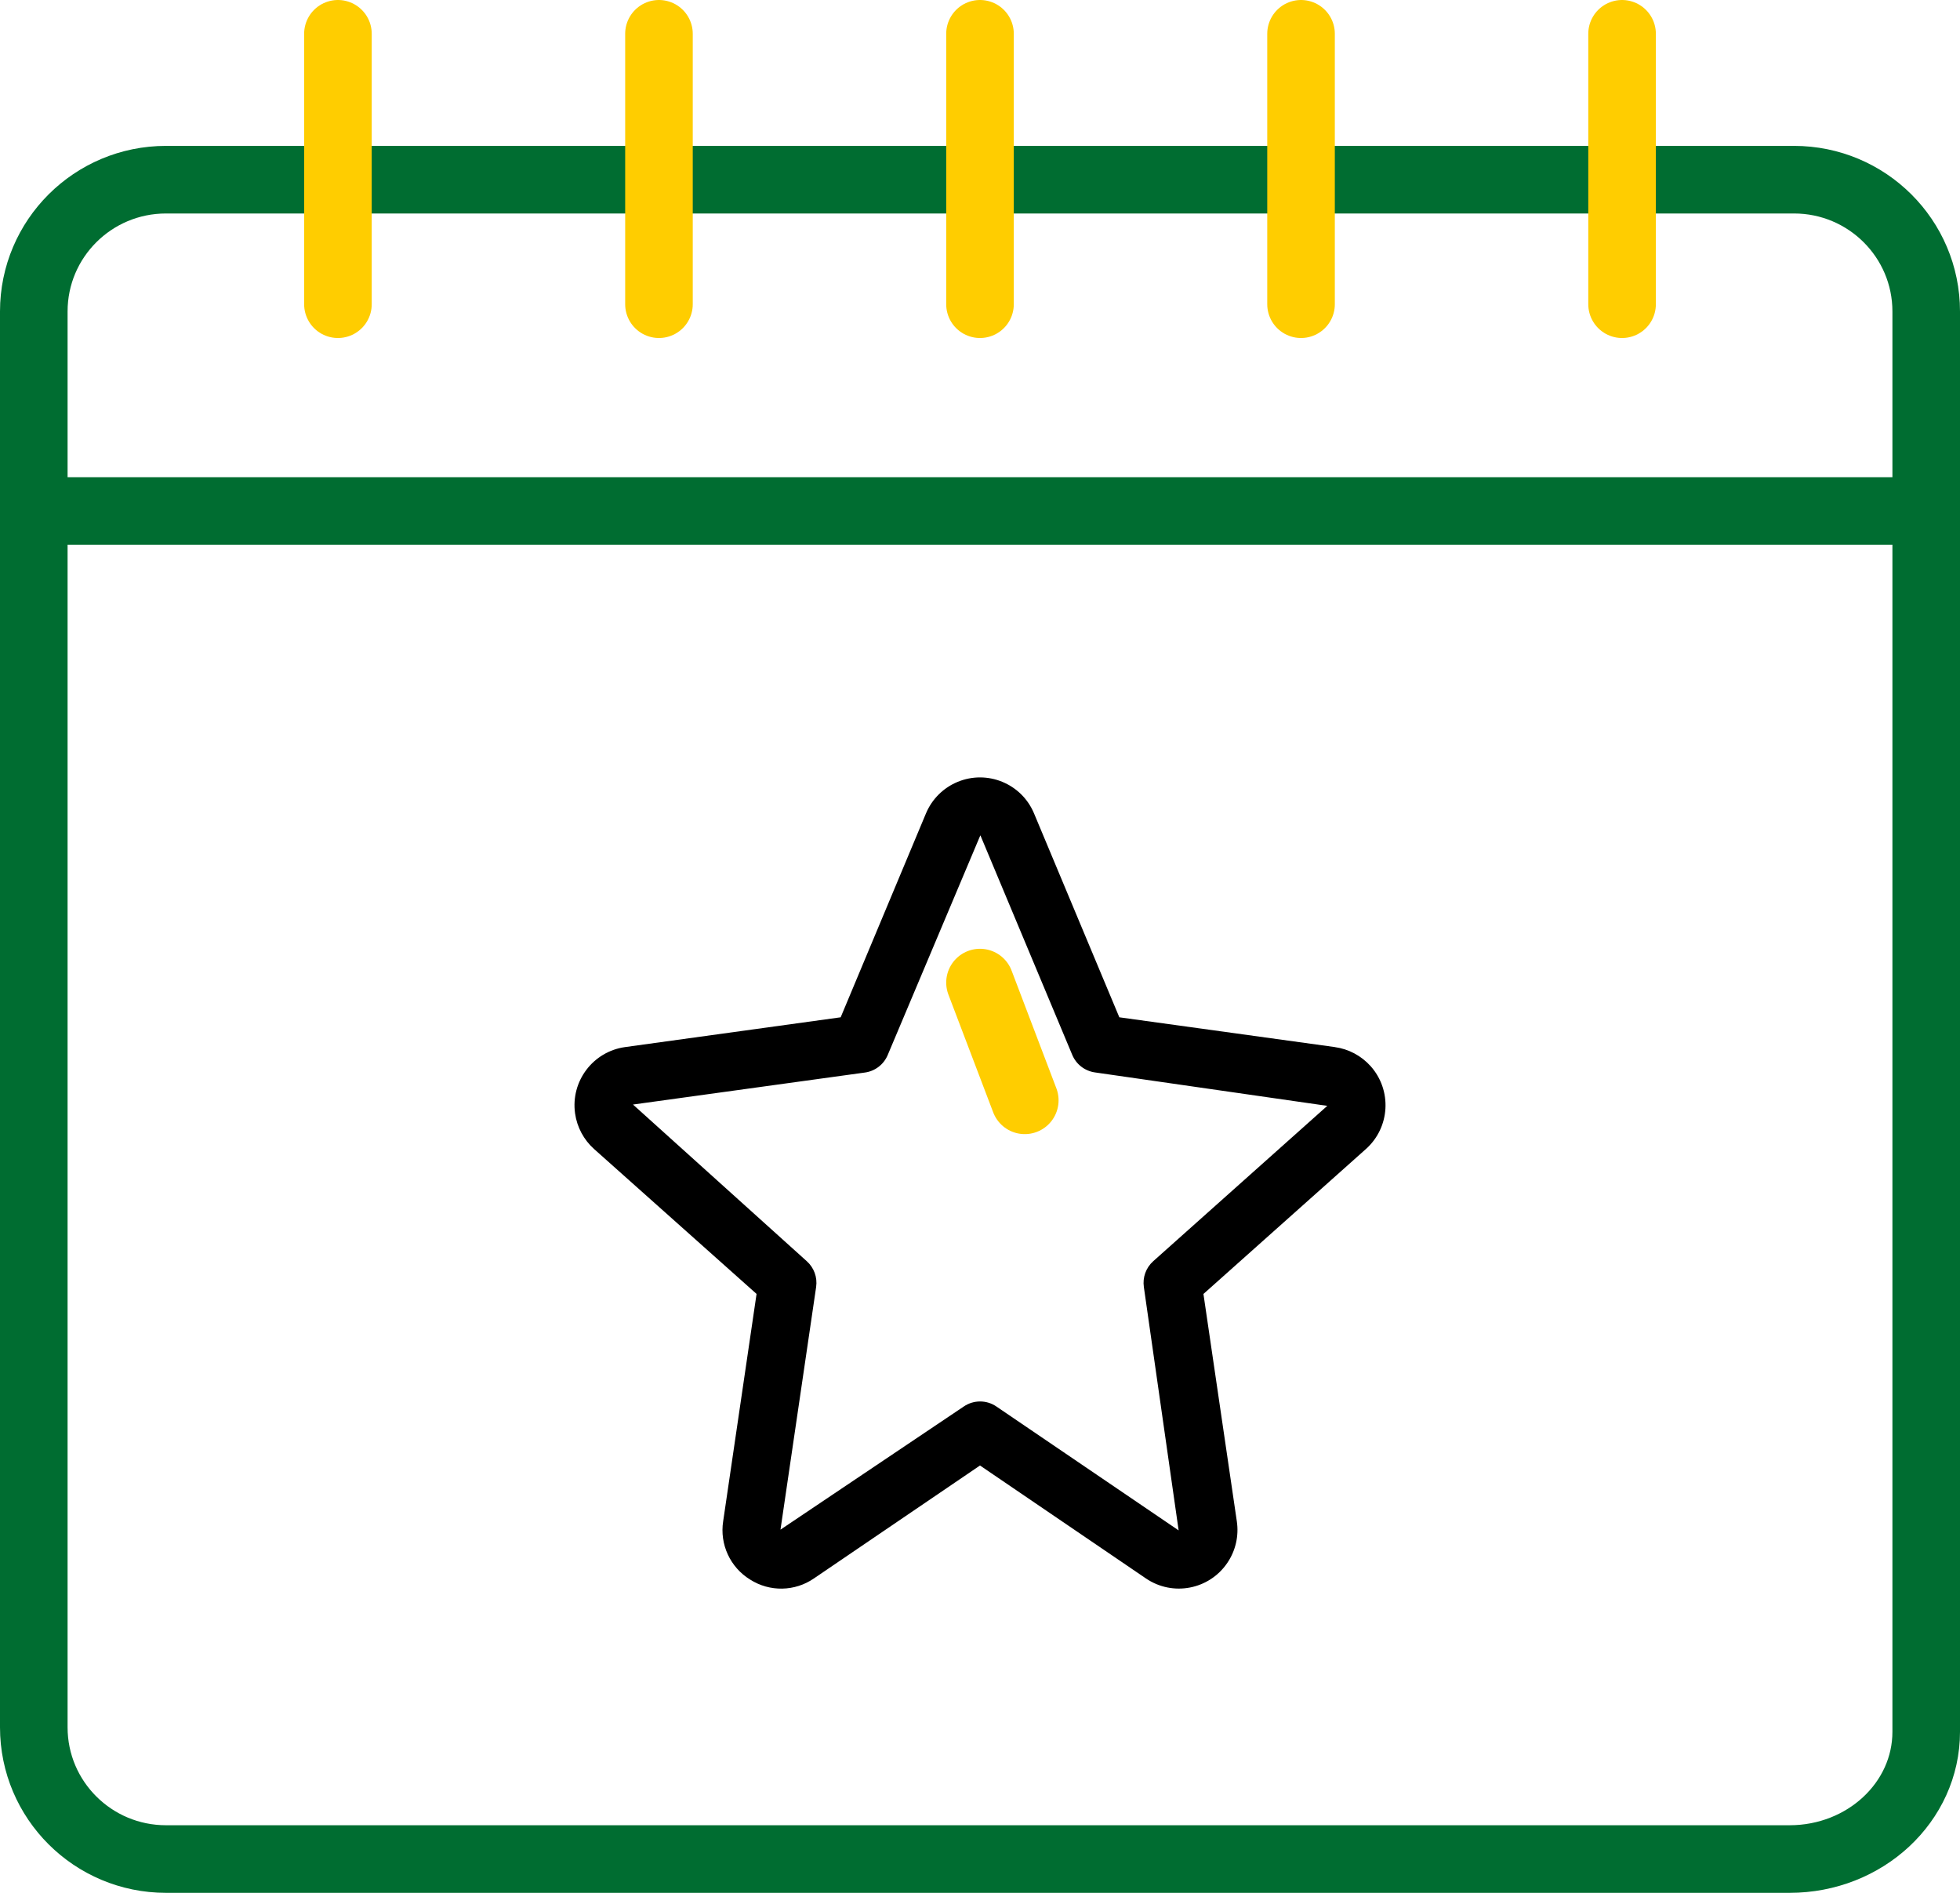 <?xml version="1.0" encoding="UTF-8"?>
<svg width="58px" height="56px" viewBox="0 0 58 56" version="1.1" xmlns="http://www.w3.org/2000/svg" xmlns:xlink="http://www.w3.org/1999/xlink">
    <title>Group 2</title>
    <g id="Menu-1" stroke="none" stroke-width="1" fill="none" fill-rule="evenodd">
        <g id="Bienestar-Home" transform="translate(-236, -957)">
            <g id="Group-2" transform="translate(237, 958)">
                <g id="Group-19-Copy" stroke-linecap="round" stroke-linejoin="round" stroke-width="2">
                    <path d="M3.912,54 C1.752,54 0,52.255 0,50.103 L0,8.214 C0,6.061 1.752,4.316 3.912,4.316 L52.088,4.316 C54.248,4.316 56,6.061 56,8.214 L56,50.236 C56,52.315 54.19,54 51.958,54 L3.912,54 Z" id="Stroke-1" stroke="#006D31"></path>
                    <line x1="55.44" y1="14.118" x2="0.679" y2="14.118" id="Stroke-3" stroke="#006D31"></line>
                    <line x1="9" y1="8" x2="9" y2="-0" id="Stroke-9" stroke="#FFCD00"></line>
                    <line x1="18.5" y1="8" x2="18.5" y2="-0" id="Stroke-11" stroke="#FFCD00"></line>
                    <line x1="28" y1="8" x2="28" y2="-0" id="Stroke-13" stroke="#FFCD00"></line>
                    <line x1="37.5" y1="8" x2="37.5" y2="-0" id="Stroke-15" stroke="#FFCD00"></line>
                    <line x1="47" y1="8" x2="47" y2="-0" id="Stroke-17" stroke="#FFCD00"></line>
                </g>
                <g id="star" transform="translate(16, 22)" fill="#000000" fill-rule="nonzero">
                    <path d="M23.56,8.543 C23.285,8.236 22.91,8.035 22.502,7.979 L22.502,7.978 L16.123,7.097 L13.599,1.065 C13.23,0.182 12.216,-0.234 11.333,0.134 C10.912,0.31 10.577,0.644 10.401,1.065 L7.877,7.097 L1.498,7.978 C0.548,8.11 -0.115,8.988 0.017,9.938 C0.074,10.346 0.274,10.721 0.582,10.996 L5.388,15.281 L4.4,22.006 C4.293,22.688 4.607,23.369 5.196,23.731 C5.776,24.102 6.523,24.088 7.089,23.696 L12,20.357 L16.911,23.699 C17.703,24.237 18.782,24.031 19.319,23.238 C19.564,22.878 19.664,22.439 19.6,22.009 L18.612,15.282 L23.418,10.996 C24.135,10.358 24.198,9.26 23.56,8.543 Z M17.126,14.313 C16.911,14.505 16.807,14.793 16.849,15.078 L17.878,22.277 L12.484,18.611 C12.194,18.413 11.812,18.413 11.521,18.611 L6.096,22.255 L7.151,15.074 C7.192,14.79 7.088,14.505 6.874,14.313 L1.731,9.678 L8.595,8.731 C8.896,8.69 9.152,8.492 9.269,8.213 L12.01,1.714 C12.013,1.718 12.016,1.722 12.017,1.727 L14.73,8.209 C14.847,8.489 15.103,8.686 15.404,8.728 L22.277,9.717 L17.126,14.313 Z" id="Shape"></path>
                </g>
                <line x1="28" y1="28.07" x2="29.325" y2="31.553" id="Stroke-7" stroke="#FFCD00" stroke-width="2" stroke-linecap="round" stroke-linejoin="round"></line>
            </g>
        </g>
    </g>
</svg>